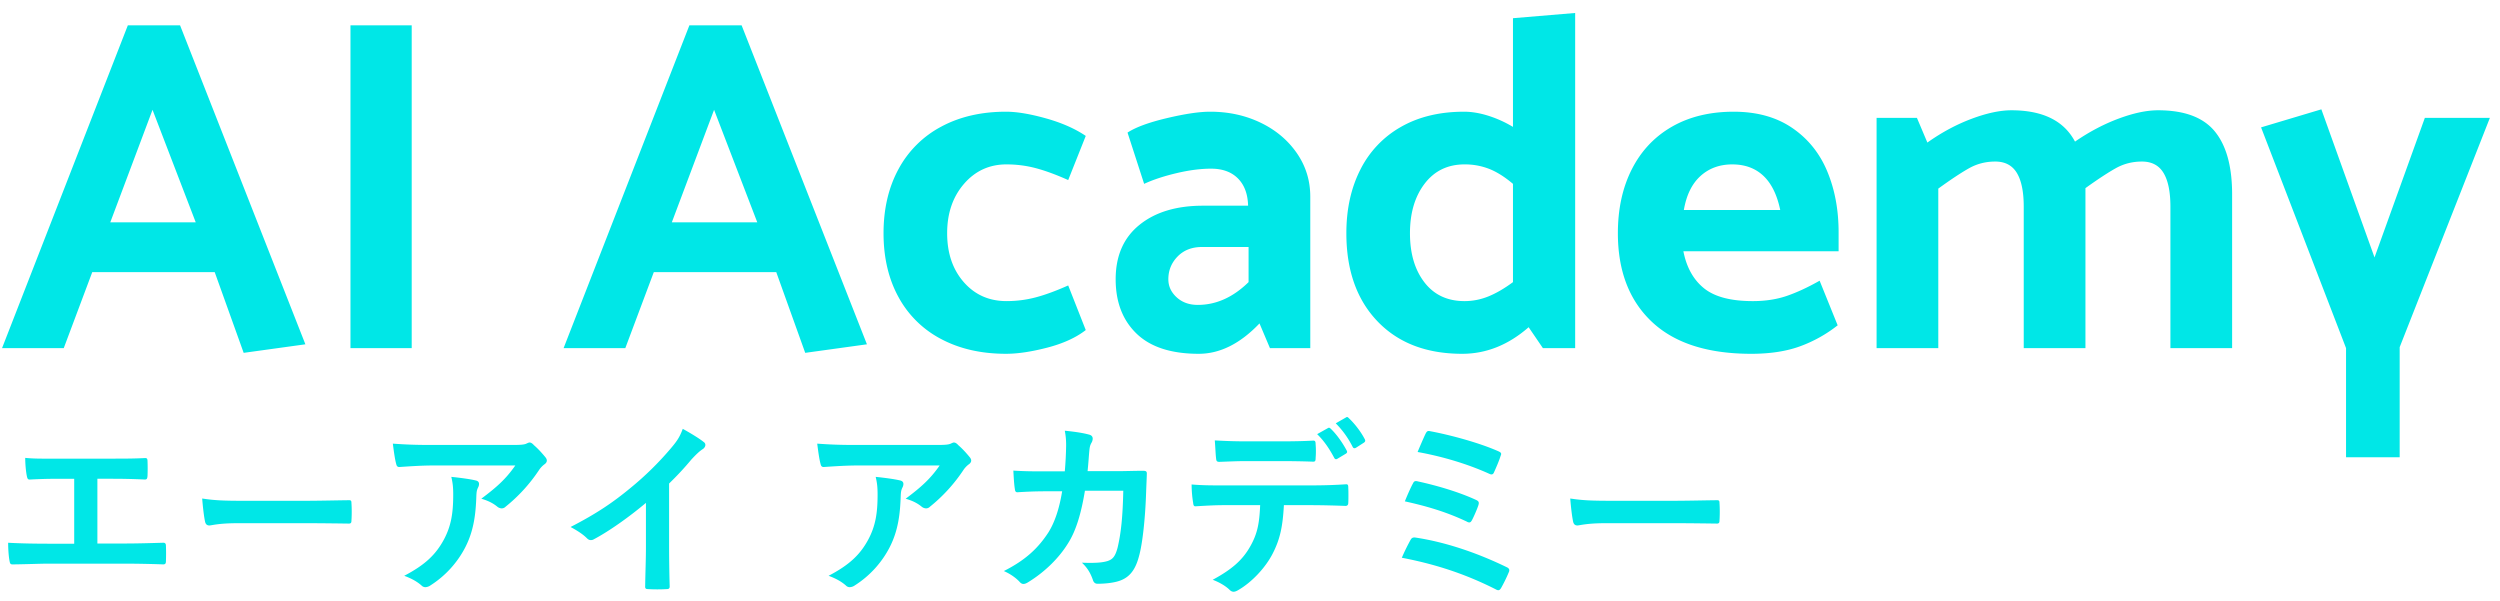 <svg xmlns="http://www.w3.org/2000/svg" width="158" height="38" viewBox="0 0 158 38">
    <g fill="#00E7E7" fill-rule="evenodd">
        <path d="M.13 22L8.08 1.6h3.3l7.92 20.16-3.9.54-1.83-5.1H5.83L4.03 22H.13zm6.84-7.95h5.4L9.64 6.94l-2.67 7.11zM26.02 1.6V22h-3.87V1.6h3.87zm9.6 20.4l7.95-20.4h3.3l7.92 20.16-3.9.54-1.83-5.1h-7.74l-1.8 4.8h-3.9zm6.84-7.95h5.4l-2.73-7.11-2.67 7.11zm21.12-6.99c.68 0 1.52.14 2.52.42 1 .28 1.84.65 2.52 1.11l-1.11 2.79c-.76-.34-1.44-.59-2.04-.75-.6-.16-1.22-.24-1.86-.24-1.08 0-1.975.41-2.685 1.23-.71.82-1.065 1.86-1.065 3.12s.35 2.29 1.05 3.09c.7.8 1.6 1.2 2.7 1.2.64 0 1.26-.08 1.86-.24.6-.16 1.28-.41 2.04-.75l1.11 2.82c-.62.48-1.43.85-2.43 1.11-1 .26-1.87.39-2.61.39-1.56 0-2.925-.31-4.095-.93a6.46 6.46 0 0 1-2.7-2.655c-.63-1.15-.945-2.495-.945-4.035s.315-2.89.945-4.05a6.53 6.53 0 0 1 2.7-2.685c1.17-.63 2.535-.945 4.095-.945zm12.96 3.6c-.66 0-1.39.095-2.19.285-.8.19-1.48.415-2.04.675l-1.05-3.24c.52-.34 1.35-.645 2.49-.915 1.14-.27 2.05-.405 2.73-.405 1.16 0 2.22.23 3.18.69.96.46 1.725 1.1 2.295 1.92.57.82.855 1.74.855 2.76V22h-2.55l-.66-1.56c-1.22 1.28-2.5 1.92-3.84 1.92-1.74 0-3.05-.425-3.93-1.275-.88-.85-1.32-1.995-1.32-3.435 0-1.48.5-2.625 1.5-3.435S74.35 13 76.03 13h2.85c-.02-.74-.235-1.315-.645-1.725-.41-.41-.975-.615-1.695-.615zm-.57 4.95c-.64 0-1.155.2-1.545.6-.39.4-.585.88-.585 1.44 0 .44.175.82.525 1.14.35.32.795.48 1.335.48 1.16 0 2.23-.48 3.21-1.44v-2.22h-2.94zM99.55 22h-2.04l-.9-1.32c-1.28 1.12-2.68 1.68-4.2 1.68-2.26 0-4.045-.685-5.355-2.055-1.31-1.37-1.965-3.225-1.965-5.565 0-1.52.295-2.86.885-4.02a6.366 6.366 0 0 1 2.565-2.7c1.12-.64 2.45-.96 3.99-.96.48 0 .99.085 1.53.255.54.17 1.06.405 1.56.705V1.15l3.93-.33V22zm-6.99-2.97c.52 0 1.025-.1 1.515-.3.49-.2 1.005-.5 1.545-.9v-6.21c-.52-.44-1.02-.755-1.5-.945a4.2 4.2 0 0 0-1.56-.285c-1.06 0-1.9.405-2.52 1.215-.62.81-.93 1.855-.93 3.135 0 1.28.305 2.315.915 3.105.61.79 1.455 1.185 2.535 1.185zm17.01-11.97c1.46 0 2.69.34 3.69 1.02 1 .68 1.74 1.595 2.22 2.745.48 1.15.72 2.435.72 3.855v1.2h-9.81c.2 1.02.635 1.8 1.305 2.34.67.54 1.695.81 3.075.81.8 0 1.52-.11 2.16-.33.64-.22 1.33-.54 2.07-.96l1.14 2.82a8.598 8.598 0 0 1-2.4 1.335c-.86.31-1.88.465-3.06.465-2.76 0-4.855-.675-6.285-2.025-1.43-1.35-2.145-3.215-2.145-5.595 0-1.54.295-2.89.885-4.05.59-1.16 1.435-2.055 2.535-2.685 1.1-.63 2.4-.945 3.9-.945zm-.09 3.33c-.8 0-1.47.245-2.01.735-.54.49-.89 1.205-1.05 2.145h6.09c-.2-.96-.555-1.68-1.065-2.16-.51-.48-1.165-.72-1.965-.72zm31.59 1.89V22h-3.9v-8.94c0-.94-.145-1.65-.435-2.13-.29-.48-.745-.72-1.365-.72-.6 0-1.15.14-1.65.42-.5.28-1.14.7-1.92 1.26V22h-3.9v-8.94c0-.94-.145-1.65-.435-2.13-.29-.48-.745-.72-1.365-.72-.6 0-1.15.14-1.65.42-.5.28-1.15.71-1.95 1.29V22h-3.9V7.45h2.55l.66 1.56c.9-.64 1.83-1.14 2.79-1.5.96-.36 1.8-.54 2.52-.54 1.98 0 3.32.66 4.02 1.98.9-.62 1.82-1.105 2.76-1.455.94-.35 1.77-.525 2.49-.525 1.66 0 2.855.445 3.585 1.335.73.89 1.095 2.215 1.095 3.975zm16.29-4.83l-5.7 14.49v6.96h-3.39V22L142.9 8.05l3.81-1.14 3.36 9.36 3.18-8.82h4.11zM6.155 30.258h.936c.672 0 1.26.012 2.064.048.132 0 .156-.072.168-.228.012-.3.012-.636 0-.936 0-.132-.036-.204-.156-.192-.708.036-1.368.036-2.1.036H3.67c-.996 0-1.476.012-2.076-.048 0 .408.048.876.096 1.116.036.18.06.264.204.252.492-.024.996-.048 1.86-.048h.936v4.104H3.059c-.768 0-1.68-.012-2.544-.06 0 .432.036.864.084 1.128.036.204.06.252.252.24.936-.012 1.716-.048 2.208-.048h4.824c.78 0 1.848.024 2.424.048.144 0 .18-.06.18-.216.012-.312.012-.648 0-.96 0-.144-.06-.204-.192-.192-.816.024-1.62.048-2.424.048H6.155v-4.092zm13.164 2.808c.888 0 1.776.012 2.676.024.168.012.216-.036.216-.18.024-.36.024-.768 0-1.128 0-.144-.036-.18-.216-.168-.924.012-1.848.036-2.76.036H15.37c-1.212 0-1.812-.024-2.592-.144.048.612.12 1.176.18 1.452.036.18.132.252.276.252.12 0 .576-.144 1.764-.144h4.32zm13.248-3.648h-5.184c-.684 0-1.416.048-2.124.096-.144.012-.192-.072-.216-.18-.096-.336-.168-.936-.216-1.296.816.06 1.476.084 2.436.084h5.148c.504 0 .708-.024.828-.072.06-.024.168-.084.228-.084.096 0 .192.072.276.168.264.228.492.48.72.756.06.072.096.144.096.216 0 .096-.06.18-.168.252a1.49 1.49 0 0 0-.324.348 10.203 10.203 0 0 1-2.112 2.316.345.345 0 0 1-.252.108.47.47 0 0 1-.288-.12c-.3-.24-.6-.372-.996-.492.96-.72 1.548-1.236 2.148-2.1zm-7.02 6.972c1.308-.684 1.992-1.332 2.508-2.292.456-.852.588-1.668.588-2.832 0-.444-.024-.72-.12-1.128.588.06 1.212.144 1.548.228.156.036.204.12.204.228a.489.489 0 0 1-.06.216c-.084.168-.096.288-.108.492-.036 1.164-.156 2.232-.708 3.3a6.246 6.246 0 0 1-2.184 2.388.604.604 0 0 1-.336.12.34.34 0 0 1-.24-.108c-.288-.252-.636-.444-1.092-.612zm16.74-5.832c.492-.48.936-.948 1.404-1.512.324-.348.516-.528.72-.66.096-.06.168-.168.168-.264a.212.212 0 0 0-.096-.18c-.264-.216-.792-.54-1.332-.84-.192.516-.348.756-.756 1.236a19.47 19.47 0 0 1-2.556 2.508c-1.104.912-2.124 1.608-3.78 2.46.36.192.756.432 1.032.708.084.084.156.12.252.12.06 0 .12-.012.18-.048.96-.504 2.244-1.416 3.3-2.304v2.796c0 .816-.036 1.596-.048 2.46-.012.144.036.192.168.192.384.024.816.024 1.2 0 .132 0 .192-.048.18-.204a93.868 93.868 0 0 1-.036-2.496v-3.972zm17.1-1.14h-5.184c-.684 0-1.416.048-2.124.096-.144.012-.192-.072-.216-.18-.096-.336-.168-.936-.216-1.296.816.06 1.476.084 2.436.084h5.148c.504 0 .708-.024.828-.072.06-.024.168-.084.228-.084.096 0 .192.072.276.168.264.228.492.48.72.756.06.072.096.144.096.216 0 .096-.06.18-.168.252a1.49 1.49 0 0 0-.324.348 10.203 10.203 0 0 1-2.112 2.316.345.345 0 0 1-.252.108.47.47 0 0 1-.288-.12c-.3-.24-.6-.372-.996-.492.96-.72 1.548-1.236 2.148-2.1zm-7.02 6.972c1.308-.684 1.992-1.332 2.508-2.292.456-.852.588-1.668.588-2.832 0-.444-.024-.72-.12-1.128.588.06 1.212.144 1.548.228.156.036.204.12.204.228a.489.489 0 0 1-.06.216c-.084.168-.096.288-.108.492-.036 1.164-.156 2.232-.708 3.3a6.246 6.246 0 0 1-2.184 2.388.604.604 0 0 1-.336.12.34.34 0 0 1-.24-.108c-.288-.252-.636-.444-1.092-.612zm13.668-6.6c-.696 0-1.236 0-1.992-.048.024.444.048.876.096 1.164.012.144.06.216.18.204.564-.036 1.14-.06 1.728-.06h1.08c-.192 1.176-.492 1.992-.864 2.592-.648.996-1.44 1.752-2.82 2.448.408.18.768.432 1.008.696.072.084.156.12.228.12.084 0 .18-.036.276-.096 1.104-.672 1.992-1.572 2.544-2.472.504-.792.828-1.872 1.068-3.324h2.424c-.036 1.668-.144 2.688-.36 3.6-.144.54-.3.732-.624.84-.3.096-.744.144-1.632.108.348.324.54.648.696 1.092.048.156.144.24.288.24.504 0 .936-.06 1.212-.132.768-.192 1.176-.696 1.416-1.62.228-.804.396-2.472.444-3.948.024-.636.048-1.116.048-1.272 0-.132-.06-.168-.252-.168-.552 0-1.116.024-1.668.024h-1.824c.06-.588.072-.876.108-1.26.024-.264.048-.384.156-.564a.538.538 0 0 0 .06-.228c0-.108-.048-.204-.204-.252-.384-.108-.924-.192-1.56-.252.072.384.084.636.084.948a22.448 22.448 0 0 1-.084 1.62h-1.26zm17.208-2.352l.684-.384c.06-.036.108-.024.168.036.348.324.732.852 1.02 1.392.036.072.036.132-.06.192l-.54.324c-.084.048-.144.024-.192-.06-.312-.588-.648-1.08-1.08-1.5zm1.176-.684l.648-.372c.072-.048.108-.024.168.036.408.384.792.9 1.02 1.344.036.072.048.144-.06.216l-.504.324c-.108.06-.168.012-.204-.06a5.764 5.764 0 0 0-1.068-1.488zm-3.444 2.388c.66 0 1.368.012 2.016.036.132 0 .156-.06.156-.228a5.338 5.338 0 0 0 0-.876c0-.156-.024-.228-.144-.228-.6.036-1.356.048-2.028.048h-2.208c-.54 0-1.152-.012-1.992-.06.036.432.048.864.084 1.152.012.144.048.204.204.204.672-.024 1.152-.048 1.704-.048h2.208zm1.776 2.784c.828 0 1.656.024 2.28.048.108 0 .18-.048.18-.204.012-.156.012-.768 0-.924 0-.168-.012-.24-.132-.24-.708.048-1.404.072-2.34.072H77.35c-.696 0-1.368 0-2.04-.06 0 .36.036.816.096 1.152.012.156.048.24.156.228.612-.036 1.2-.072 1.8-.072h2.28c-.048 1.14-.168 1.788-.612 2.58-.504.912-1.212 1.5-2.388 2.136.42.156.828.396 1.068.636.084.084.168.12.252.12.108 0 .228-.06.36-.144.768-.456 1.632-1.332 2.112-2.268.468-.912.636-1.716.708-3.06h1.608zm6.84-3.36c1.536.276 3.132.744 4.536 1.38.12.06.228.06.288-.084.12-.264.336-.756.42-1.044.072-.156.048-.216-.144-.3-1.188-.528-3-1.02-4.272-1.26-.168-.036-.228-.036-.324.156s-.36.804-.504 1.152zm-.804 3.12c1.368.3 2.64.672 3.924 1.284a.29.29 0 0 0 .156.048c.06 0 .108-.048.168-.156.12-.228.324-.696.396-.924.06-.18.036-.264-.156-.348-1.008-.468-2.388-.888-3.66-1.164-.18-.048-.252-.012-.312.12-.12.216-.324.66-.516 1.14zm-.192 3.564c2.076.396 3.984 1.008 5.928 1.992.06.036.12.06.168.06.072 0 .12-.048.18-.144.168-.3.336-.636.48-.984.084-.168.012-.264-.12-.324-1.92-.936-3.924-1.596-5.748-1.872-.204-.036-.276.036-.336.144-.156.276-.396.756-.552 1.128zm17.184-2.184c.888 0 1.776.012 2.676.024.168.012.216-.036.216-.18.024-.36.024-.768 0-1.128 0-.144-.036-.18-.216-.168-.924.012-1.848.036-2.76.036h-3.864c-1.212 0-1.812-.024-2.592-.144.048.612.12 1.176.18 1.452.036.18.132.252.276.252.12 0 .576-.144 1.764-.144h4.32z"/>
    </g>
</svg>
